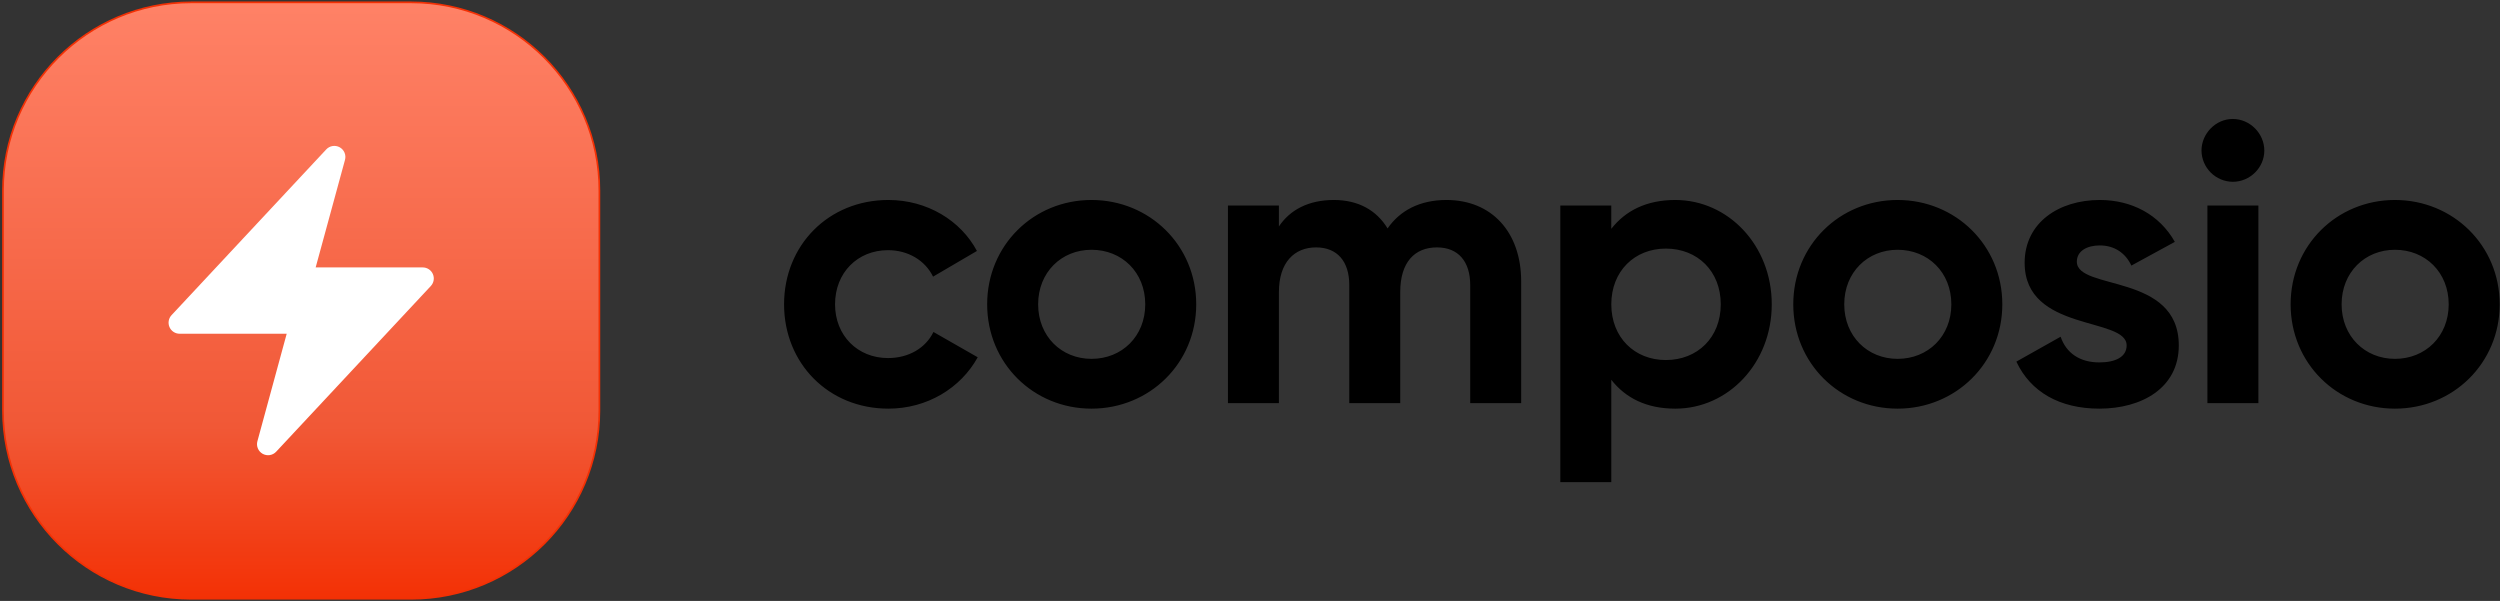 <svg  viewBox="0 0 1456 350" fill="none" xmlns="http://www.w3.org/2000/svg">
<rect x="0" y="0" width="1456" height="350" fill="#333333" stroke="none"/>
<path d="M239.413 1.37H111.404C50.835 1.37 1.733 50.471 1.733 111.041V239.05C1.733 299.619 50.835 348.721 111.404 348.721H239.413C299.983 348.721 349.085 299.619 349.085 239.05V111.041C349.085 50.471 299.983 1.37 239.413 1.37Z" fill="url(#paint0_linear_2_7)"/>
<path d="M239.413 1.37H111.404C50.835 1.37 1.733 50.471 1.733 111.041V239.05C1.733 299.619 50.835 348.721 111.404 348.721H239.413C299.983 348.721 349.085 299.619 349.085 239.05V111.041C349.085 50.471 299.983 1.37 239.413 1.37Z" stroke="#F33004" strokeWidth="2.114"/>
<path fill-rule="evenodd" clip-rule="evenodd" d="M197.844 85.777C199.101 86.474 200.089 87.572 200.649 88.896C201.208 90.22 201.309 91.694 200.933 93.081L183.84 155.748H246.204C247.459 155.747 248.686 156.113 249.736 156.801C250.785 157.489 251.611 158.468 252.11 159.62C252.61 160.771 252.762 162.043 252.547 163.279C252.333 164.515 251.762 165.662 250.904 166.578L160.799 263.115C159.813 264.154 158.51 264.835 157.094 265.05C155.678 265.266 154.231 265.003 152.98 264.305C151.73 263.606 150.748 262.511 150.19 261.192C149.632 259.873 149.528 258.406 149.897 257.022L166.977 194.368H104.614C103.359 194.369 102.131 194.003 101.082 193.315C100.032 192.627 99.207 191.647 98.708 190.496C98.208 189.345 98.056 188.073 98.27 186.837C98.485 185.6 99.056 184.454 99.914 183.538L190.019 87C191.001 85.954 192.304 85.266 193.721 85.044C195.139 84.823 196.59 85.08 197.844 85.777Z" fill="white"/>
<path d="M517.406 237.996C482.421 237.996 456.642 211.527 456.642 177.232C456.642 142.937 482.421 116.468 517.406 116.468C539.963 116.468 559.527 128.436 568.964 146.159L543.415 161.12C538.812 151.683 528.915 145.699 517.176 145.699C499.453 145.699 486.333 158.819 486.333 177.232C486.333 195.415 499.453 208.535 517.176 208.535C529.145 208.535 539.042 202.781 543.645 193.344L569.424 208.075C559.527 226.028 539.963 237.996 517.406 237.996ZM635.689 237.996C601.854 237.996 574.924 211.527 574.924 177.232C574.924 142.937 601.854 116.468 635.689 116.468C669.523 116.468 696.683 142.937 696.683 177.232C696.683 211.527 669.523 237.996 635.689 237.996ZM635.689 208.995C653.411 208.995 666.991 195.876 666.991 177.232C666.991 158.588 653.411 145.469 635.689 145.469C618.196 145.469 604.616 158.588 604.616 177.232C604.616 195.876 618.184 208.995 635.689 208.995ZM842.428 116.468C868.667 116.468 885.93 135.111 885.93 163.882V234.774H856.25V165.954C856.25 152.374 849.345 144.088 836.904 144.088C823.785 144.088 815.499 152.834 815.499 170.097V234.774H785.819V165.954C785.819 152.374 778.914 144.088 766.473 144.088C753.813 144.088 744.837 152.834 744.837 170.097V234.774H715.157V119.69H744.837V131.889C751.282 122.222 762.099 116.468 776.83 116.468C791.101 116.468 801.688 122.452 808.133 133.04C815.28 122.682 826.789 116.468 842.428 116.468ZM975.71 116.468C1006.55 116.468 1031.87 142.937 1031.87 177.232C1031.87 211.527 1006.55 237.996 975.71 237.996C958.906 237.996 946.707 231.782 938.421 221.194V280.808H908.729V119.69H938.409V133.27C946.707 122.682 958.906 116.468 975.71 116.468ZM970.18 209.686C988.6 209.686 1002.17 196.566 1002.17 177.232C1002.17 157.898 988.6 144.778 970.18 144.778C952.001 144.778 938.421 157.898 938.421 177.232C938.421 196.566 951.988 209.686 970.18 209.686ZM1105.16 237.996C1071.32 237.996 1044.4 211.527 1044.4 177.232C1044.4 142.937 1071.32 116.468 1105.16 116.468C1138.99 116.468 1166.15 142.937 1166.15 177.232C1166.15 211.527 1138.99 237.996 1105.16 237.996ZM1105.16 208.995C1122.88 208.995 1136.46 195.876 1136.46 177.232C1136.46 158.588 1122.89 145.469 1105.16 145.469C1087.67 145.469 1074.09 158.588 1074.09 177.232C1074.09 195.876 1087.67 208.995 1105.16 208.995ZM1209.55 152.374C1209.55 169.406 1268.93 158.819 1268.93 201.17C1268.93 226.028 1247.29 237.996 1222.67 237.996C1199.65 237.996 1182.62 228.329 1174.33 210.606L1200.11 196.106C1203.33 205.543 1211.16 211.067 1222.67 211.067C1232.1 211.067 1238.55 207.844 1238.55 201.17C1238.55 184.367 1179.15 193.574 1179.15 153.064C1179.15 129.587 1199.18 116.468 1222.9 116.468C1241.54 116.468 1257.65 124.984 1266.63 140.865L1241.31 154.675C1237.86 147.31 1231.41 142.937 1222.9 142.937C1215.53 142.937 1209.55 146.159 1209.55 152.374ZM1300.33 105.88C1295.52 105.829 1290.93 103.897 1287.53 100.498C1284.13 97.099 1282.2 92.503 1282.15 87.696C1282.15 77.799 1290.43 69.283 1300.33 69.283C1310.46 69.283 1318.74 77.799 1318.74 87.696C1318.74 97.594 1310.46 105.88 1300.33 105.88ZM1285.6 234.774V119.69H1315.29V234.774H1285.6ZM1394.82 237.996C1360.99 237.996 1334.06 211.527 1334.06 177.232C1334.06 142.937 1360.99 116.468 1394.82 116.468C1428.66 116.468 1455.82 142.937 1455.82 177.232C1455.82 211.527 1428.66 237.996 1394.82 237.996ZM1394.82 208.995C1412.54 208.995 1426.12 195.876 1426.12 177.232C1426.12 158.588 1412.54 145.469 1394.82 145.469C1377.33 145.469 1363.75 158.588 1363.75 177.232C1363.75 195.876 1377.33 208.995 1394.82 208.995Z" fill="currentColor"/>
<defs>
<linearGradient id="paint0_linear_2_7" x1="175.409" y1="-0.601" x2="175.409" y2="350.692" gradientUnits="userSpaceOnUse">
<stop stop-color="#FF8267"/>
<stop offset="0.71" stop-color="#F15836"/>
<stop offset="1" stop-color="#F33004"/>
</linearGradient>
</defs>
</svg>
